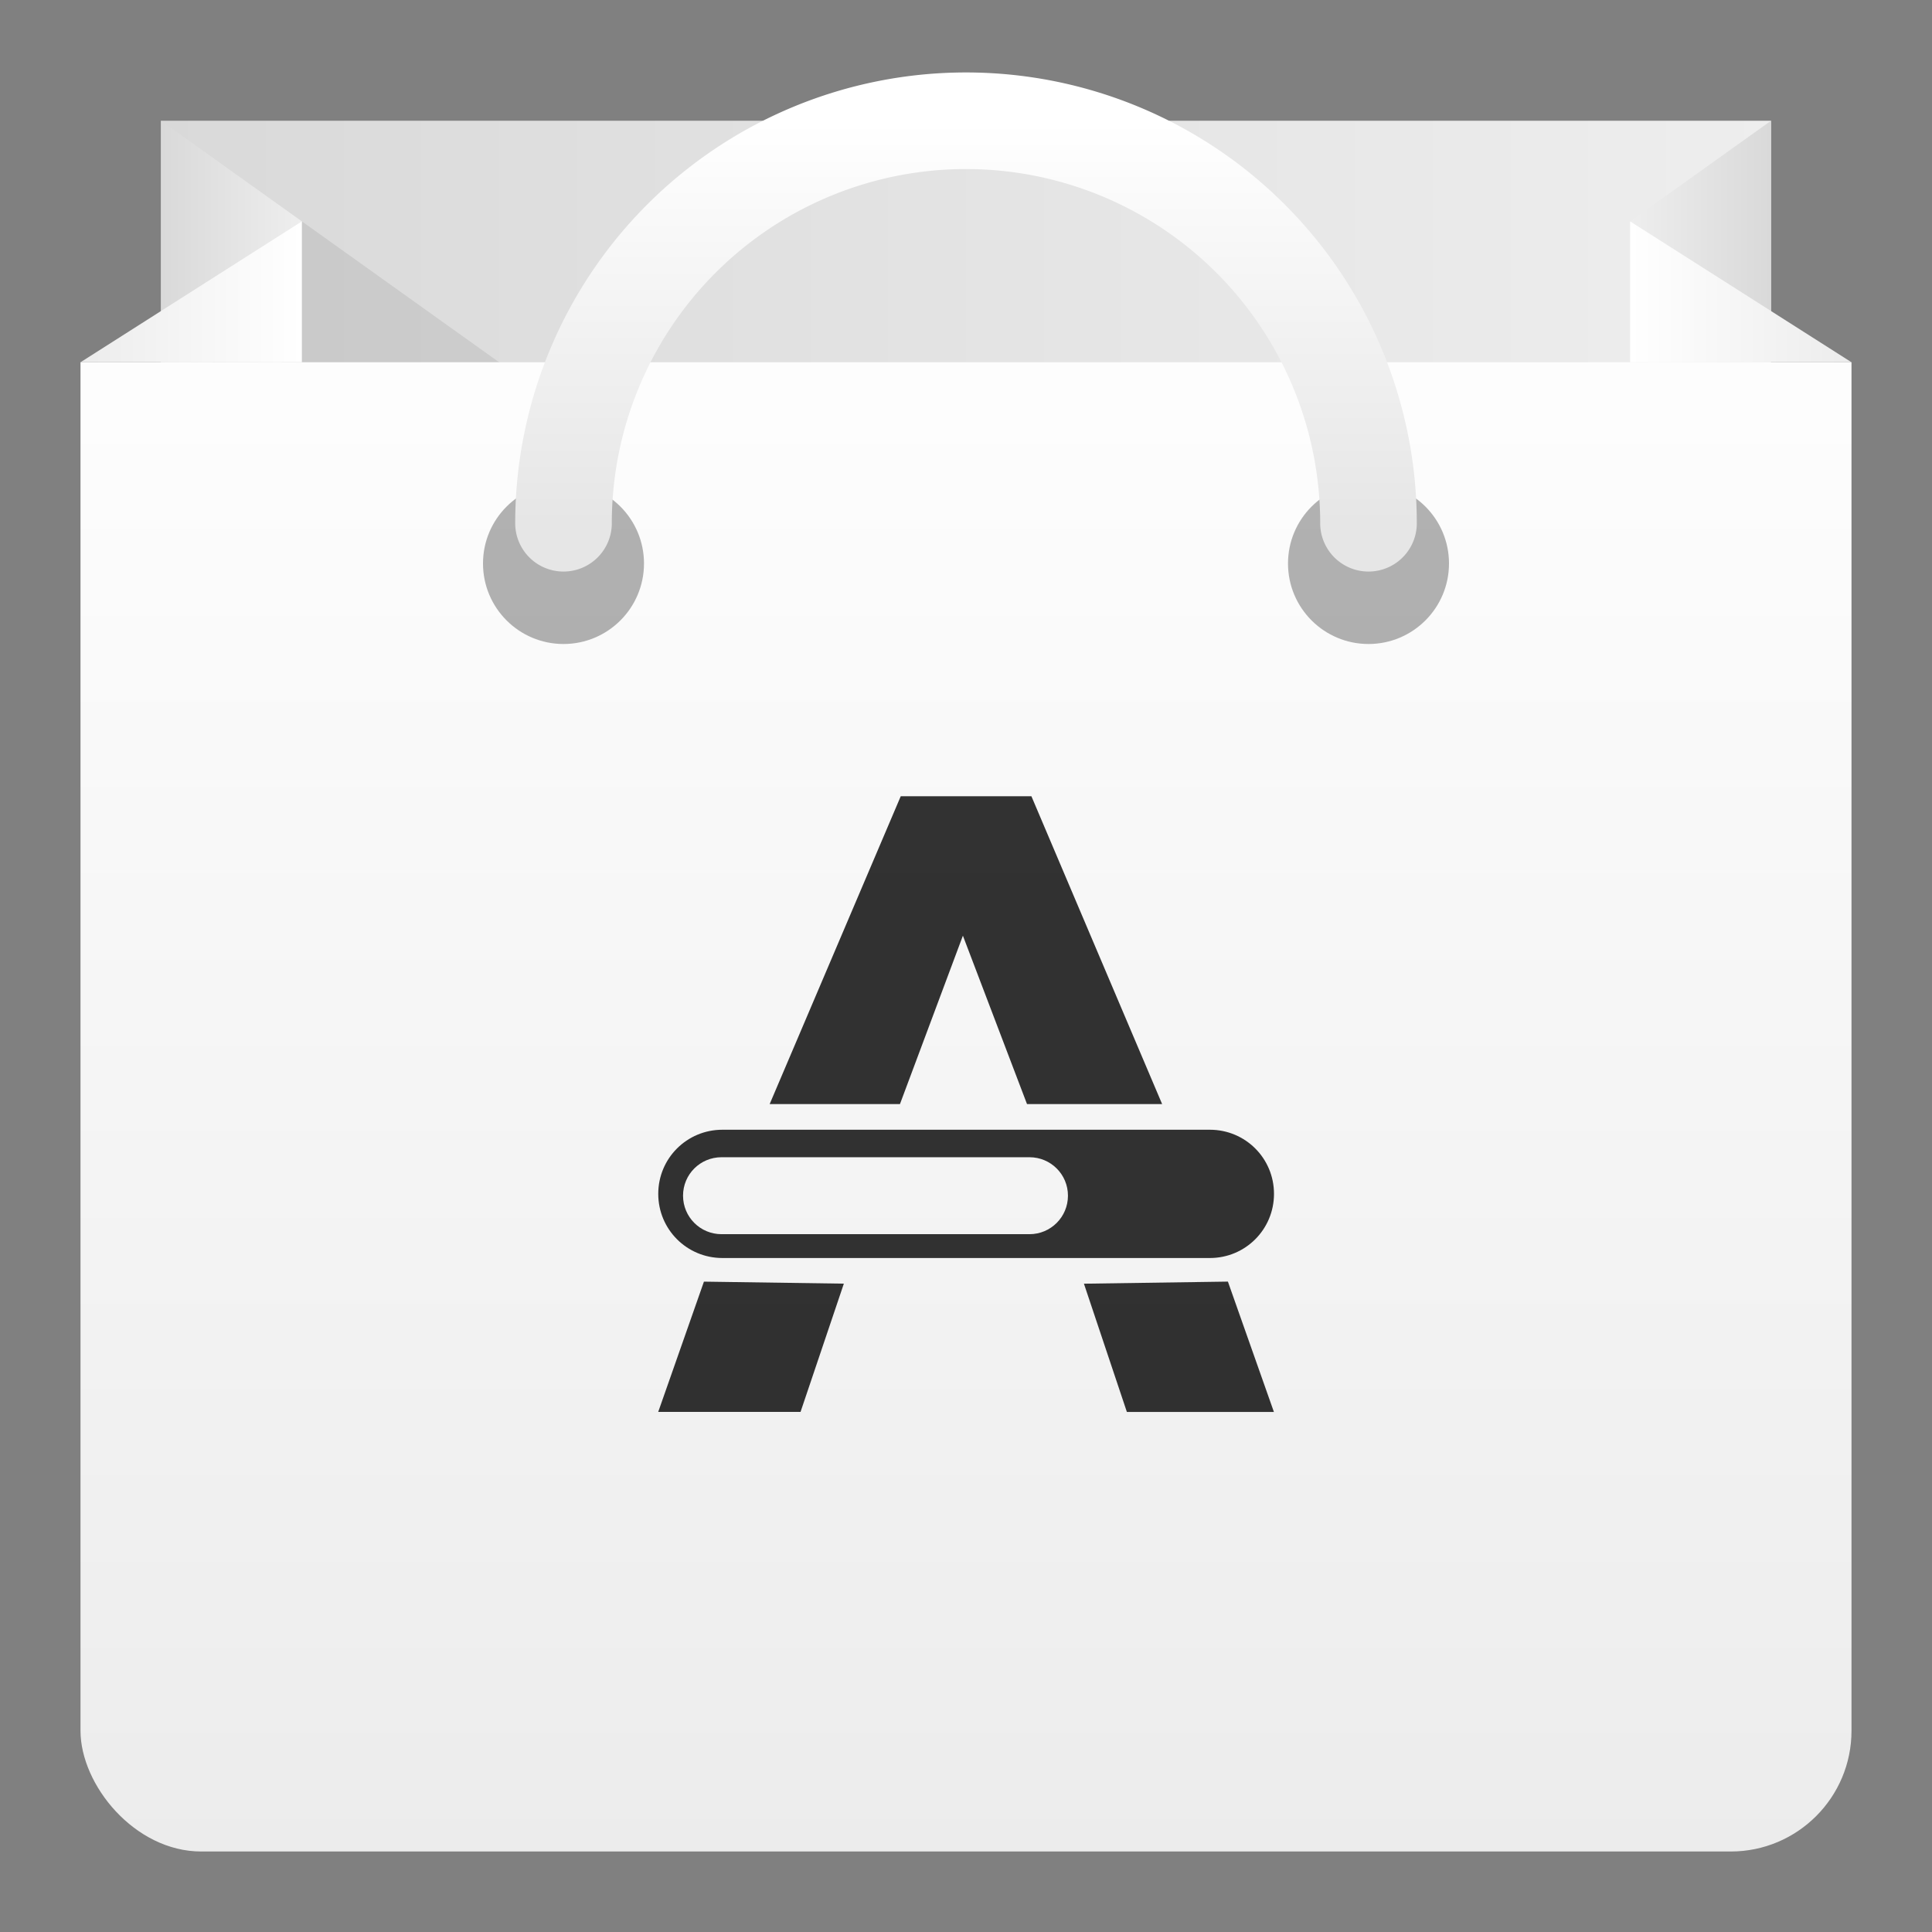 <svg xmlns="http://www.w3.org/2000/svg" xmlns:xlink="http://www.w3.org/1999/xlink" version="1.1" width="48" height="48">
	<rect width="100%" height="100%" fill="#808080" stroke="none"/>
	<defs>
		<linearGradient id="frontGrad" x1="0" y1="1" x2="0" y2="0">
			<stop stop-color="#ECECEC" offset="0" />
			<stop stop-color="#FFF" offset="1" />
		</linearGradient>
		<linearGradient id="backGrad" x1="0" y1="0" x2="1" y2="0">
			<stop stop-color="#D9D9D9" offset="0" />
			<stop stop-color="#EEE" offset="1" />
		</linearGradient>
		<linearGradient id="leftfrontfoldGrad" xlink:href="#frontGrad" x1="0" y1="0" x2="1" y2="0" />
		<linearGradient id="rightfrontfoldGrad" xlink:href="#frontGrad" x1="1" y1="0" x2="0" y2="0" />
		<linearGradient id="rightbackfoldGrad" xlink:href="#backGrad" x1="1" y1="0" x2="0" y2="0" />
		<linearGradient id="leftbackfoldGrad" xlink:href="#backGrad" x1="0" y1="0" x2="1" y2="0" />
		<linearGradient id="handleGrad" x1="0" y1="1" x2="0" y2="0">
			<stop stop-color="#E6E6E6" offset="0" />
			<stop stop-color="#FFF" offset="1" />
		</linearGradient>
		<clipPath id="frontClip">
			<rect x="2" y="9" width="44" height="37" />
		</clipPath>
	</defs>

	<rect id="back" x="4" y="3" width="40" height="10" fill="url(#backGrad)" />
	<polygon id="leftbackfold" fill="url(#leftbackfoldGrad)" points="4,3 4,30 7.5,5.5" />
	<polygon id="rightbackfold" fill="url(#rightbackfoldGrad)" points="44,3 44,8 40.5,5.5" />
	<polygon id="shadow" points="7.5,5.5 15.2,11 4,11" fill="#000" opacity="0.08"  />
	<rect id="frontnew" fill="url(#frontGrad)" x="2" y="6" width="44" height="40" rx="3" clip-path="url(#frontClip)" />
	<polygon id="rightfrontfold" points="46,9 40.5,9 40.5,5.5" fill="url(#rightfrontfoldGrad)" />
	<polygon id="leftfrontfold" points="7.5,5.5 2,9 7.5,9" fill="url(#leftfrontfoldGrad)" />
	<circle class="hole" cx="14" cy="14" r="2" fill="#000" opacity="0.3" />
	<circle class="hole" cx="34" cy="14" r="2" fill="#000" opacity="0.3" />
	<path id="handle" d="M 34,13 a 10,10 0 1,0 -20,0" fill="none" stroke="url(#handleGrad)" stroke-width="2.4" stroke-linecap="round"  />
	<path id="symbol" d="m 17.489,31.842 -1.136,3.237 H 19.889 l 1.076,-3.187 z m 13.018,-0.001 -3.577,0.052 1.067,3.187 h 3.653 z M 17.948,28.068 c -0.883,0 -1.594,0.71 -1.594,1.593 0,0.883 0.711,1.594 1.594,1.594 h 12.111 c 0.883,0 1.593,-0.711 1.593,-1.594 0,-0.883 -0.71,-1.593 -1.593,-1.593 z m -0.021,0.683 h 7.649 c 0.53,0 0.957,0.426 0.957,0.955 0,0.53 -0.427,0.957 -0.957,0.957 h -7.649 c -0.53,0 -0.957,-0.427 -0.957,-0.957 0,-0.53 0.427,-0.955 0.957,-0.955 z m 4.452,-8.969 -3.257,7.649 h 3.237 l 1.564,-4.184 1.593,4.184 h 3.357 l -3.248,-7.649 z" fill="#000" opacity="0.8" />
</svg>
